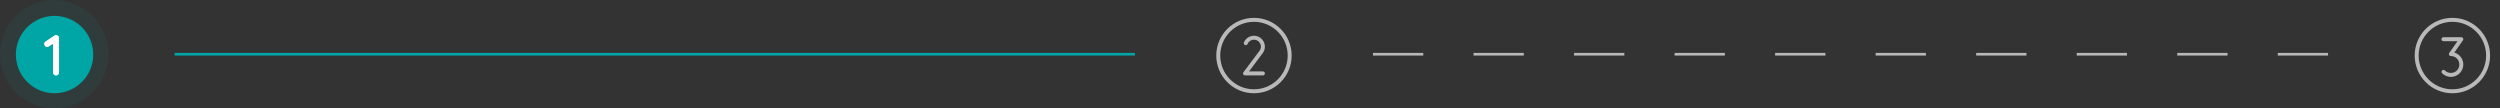 <svg width="945" height="41" viewBox="0 0 945 41" fill="none" xmlns="http://www.w3.org/2000/svg">
<rect x="0" y="0" width="945" height="41" fill="#333333" stroke="none"/>
<path d="M20.5 0C16.445 0 12.482 1.202 9.111 3.455C5.74 5.707 3.112 8.909 1.56 12.655C0.009 16.401 -0.397 20.523 0.394 24.499C1.185 28.476 3.137 32.129 6.004 34.996C8.871 37.863 12.524 39.815 16.501 40.606C20.477 41.397 24.599 40.991 28.345 39.44C32.091 37.888 35.293 35.26 37.545 31.889C39.798 28.518 41 24.555 41 20.5C40.99 15.066 38.826 9.858 34.984 6.016C31.142 2.174 25.934 0.01 20.5 0ZM22.865 29.962C22.865 30.38 22.699 30.781 22.404 31.077C22.108 31.372 21.707 31.538 21.288 31.538C20.87 31.538 20.469 31.372 20.173 31.077C19.878 30.781 19.712 30.38 19.712 29.962V14.764L17.425 16.301C17.075 16.532 16.647 16.613 16.237 16.528C15.827 16.443 15.467 16.198 15.237 15.848C15.007 15.498 14.925 15.07 15.011 14.66C15.096 14.25 15.34 13.89 15.69 13.66L20.421 10.506C20.661 10.354 20.936 10.267 21.219 10.253C21.502 10.239 21.784 10.299 22.038 10.427C22.29 10.563 22.5 10.766 22.646 11.012C22.792 11.259 22.867 11.54 22.865 11.827V29.962Z" fill="#00A5A5" fill-opacity="0.07"/>
<path d="M22.865 29.962C22.865 30.38 22.699 30.781 22.404 31.077C22.108 31.372 21.707 31.538 21.288 31.538C20.87 31.538 20.469 31.372 20.173 31.077C19.878 30.781 19.712 30.38 19.712 29.962V14.764L17.425 16.301C17.075 16.532 16.647 16.613 16.237 16.528C15.827 16.443 15.467 16.198 15.237 15.848C15.007 15.498 14.925 15.07 15.011 14.66C15.096 14.25 15.34 13.89 15.69 13.66L20.421 10.506C20.661 10.354 20.936 10.267 21.219 10.253C21.502 10.239 21.784 10.299 22.038 10.427C22.29 10.563 22.5 10.766 22.646 11.012C22.792 11.259 22.867 11.54 22.865 11.827V29.962Z" fill="white"/>
<path d="M20.625 6C17.732 6 14.905 6.858 12.5 8.465C10.095 10.072 8.22 12.356 7.113 15.028C6.006 17.701 5.717 20.641 6.281 23.478C6.845 26.315 8.238 28.921 10.284 30.966C12.329 33.012 14.935 34.405 17.772 34.969C20.609 35.533 23.549 35.244 26.222 34.137C28.894 33.03 31.178 31.155 32.785 28.75C34.392 26.345 35.25 23.518 35.25 20.625C35.243 16.748 33.699 13.033 30.958 10.292C28.217 7.551 24.502 6.007 20.625 6ZM22.312 27.375C22.312 27.673 22.194 27.959 21.983 28.171C21.772 28.381 21.486 28.5 21.188 28.5C20.889 28.5 20.603 28.381 20.392 28.171C20.181 27.959 20.062 27.673 20.062 27.375V16.533L18.431 17.63C18.181 17.794 17.877 17.852 17.584 17.791C17.291 17.731 17.034 17.556 16.87 17.306C16.706 17.056 16.648 16.752 16.709 16.459C16.769 16.166 16.944 15.909 17.194 15.745L20.569 13.495C20.74 13.387 20.936 13.325 21.138 13.315C21.34 13.305 21.541 13.348 21.722 13.439C21.902 13.536 22.052 13.68 22.156 13.856C22.26 14.032 22.314 14.233 22.312 14.438V27.375Z" fill="#00A5A5"/>
<path d="M22.312 27.375C22.312 27.673 22.194 27.959 21.983 28.171C21.772 28.381 21.486 28.5 21.188 28.5C20.889 28.5 20.603 28.381 20.392 28.171C20.181 27.959 20.062 27.673 20.062 27.375V16.533L18.431 17.63C18.181 17.794 17.877 17.852 17.584 17.791C17.291 17.731 17.034 17.556 16.87 17.306C16.706 17.056 16.648 16.752 16.709 16.459C16.769 16.166 16.944 15.909 17.194 15.745L20.569 13.495C20.74 13.387 20.936 13.325 21.138 13.315C21.34 13.305 21.541 13.348 21.722 13.439C21.902 13.536 22.052 13.68 22.156 13.856C22.26 14.032 22.314 14.233 22.312 14.438V27.375Z" fill="white"/>
<line x1="66" y1="20.5" x2="429" y2="20.5" stroke="#00A5A5"/>
<path d="M474 34.5C481.456 34.5 487.5 28.456 487.5 21C487.5 13.544 481.456 7.5 474 7.5C466.544 7.5 460.5 13.544 460.5 21C460.5 28.456 466.544 34.5 474 34.5Z" stroke="#B9B9B9" stroke-width="1.5" stroke-linecap="round" stroke-linejoin="round"/>
<path d="M470.892 16.317C471.196 15.601 471.737 15.011 472.425 14.648C473.113 14.285 473.905 14.171 474.667 14.325C475.43 14.479 476.116 14.891 476.609 15.493C477.103 16.094 477.373 16.847 477.375 17.625C477.378 18.297 477.177 18.954 476.798 19.509V19.509L470.625 27.75H477.375" stroke="#B9B9B9" stroke-width="1.5" stroke-linecap="round" stroke-linejoin="round"/>
<line x1="519" y1="20.5" x2="882" y2="20.5" stroke="#B9B9B9" stroke-dasharray="19 19"/>
<path d="M927 34.5C934.456 34.5 940.5 28.456 940.5 21C940.5 13.544 934.456 7.5 927 7.5C919.544 7.5 913.5 13.544 913.5 21C913.5 28.456 919.544 34.5 927 34.5Z" stroke="#B9B9B9" stroke-width="1.5" stroke-linecap="round" stroke-linejoin="round"/>
<path d="M923.625 14.812H930.375L926.438 20.438C927.085 20.438 927.723 20.597 928.294 20.902C928.865 21.208 929.352 21.649 929.711 22.188C930.071 22.726 930.292 23.345 930.356 23.989C930.419 24.634 930.323 25.284 930.075 25.882C929.827 26.48 929.436 27.008 928.935 27.419C928.435 27.829 927.841 28.11 927.205 28.237C926.57 28.363 925.914 28.331 925.294 28.143C924.675 27.955 924.111 27.617 923.653 27.159" stroke="#B9B9B9" stroke-width="1.5" stroke-linecap="round" stroke-linejoin="round"/>
</svg>
